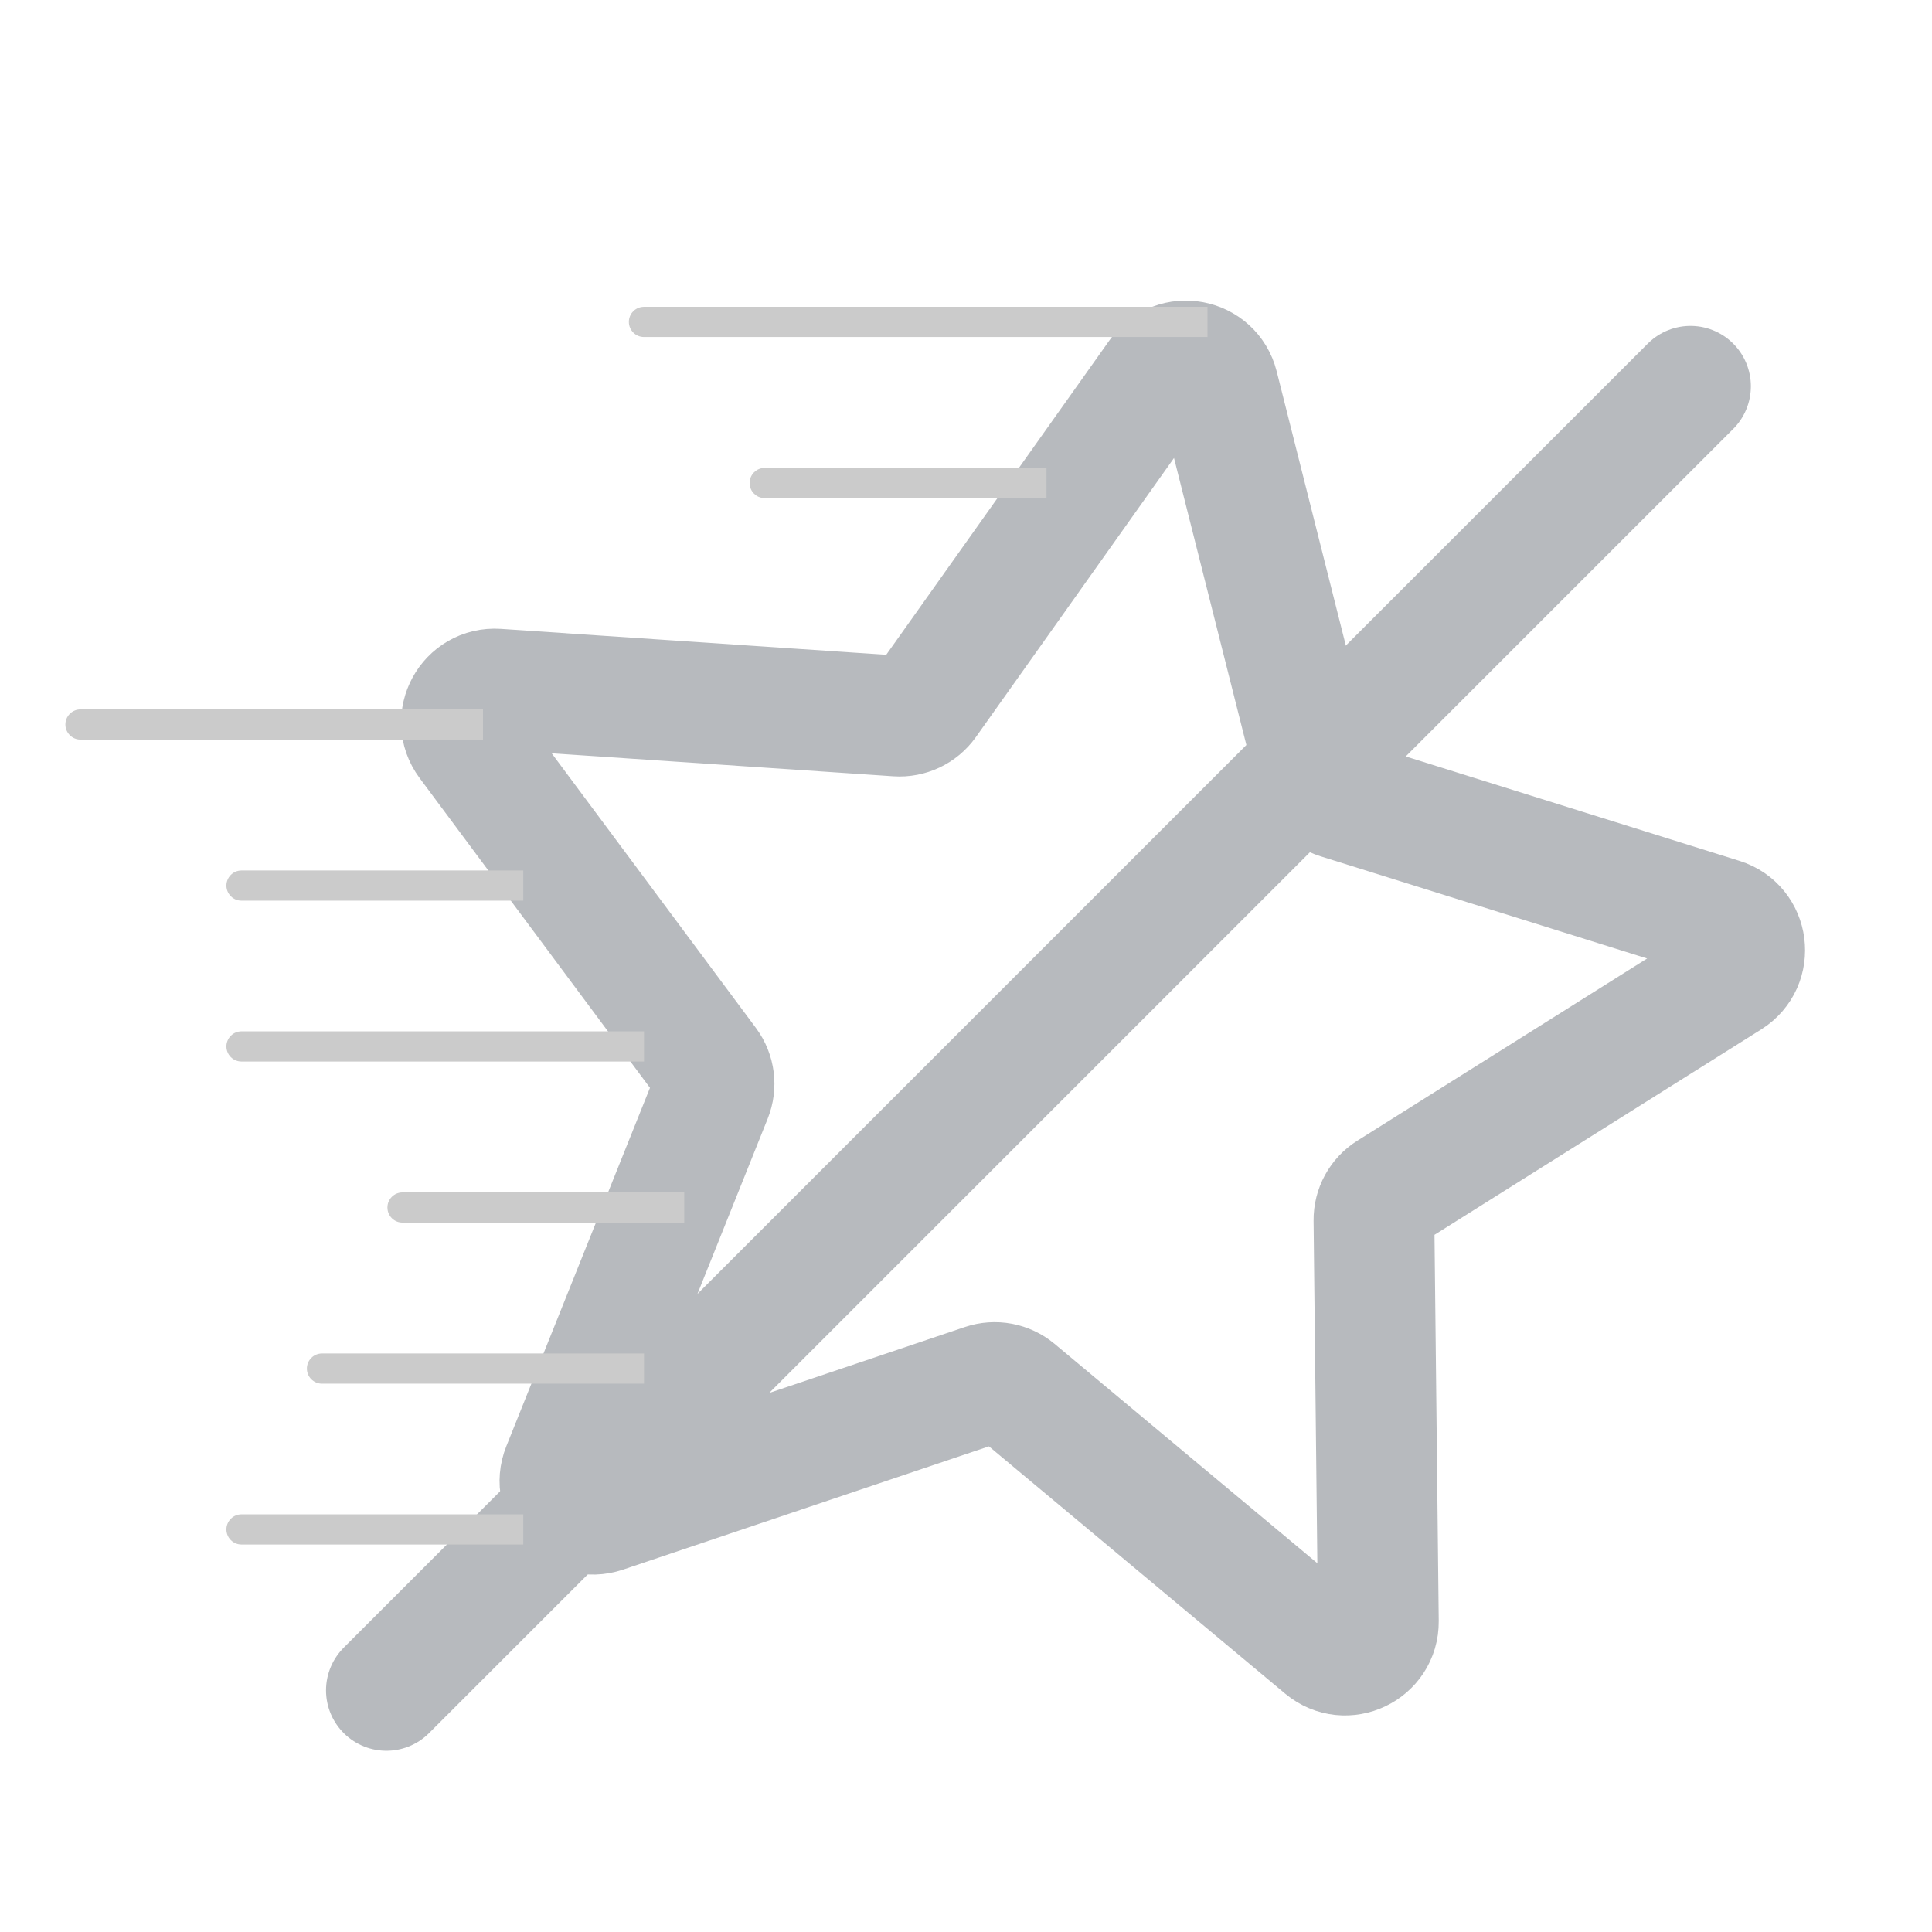 <svg width="32" height="32" viewBox="0 0 32 32" fill="none" xmlns="http://www.w3.org/2000/svg">
<g opacity="0.3">
<path d="M7.753 12.291C7.474 11.914 7.763 11.383 8.231 11.414L14.862 11.86C15.053 11.873 15.237 11.786 15.348 11.63L19.195 6.211C19.466 5.828 20.061 5.94 20.176 6.394L21.801 12.838C21.848 13.024 21.987 13.171 22.169 13.228L28.512 15.213C28.96 15.353 29.037 15.953 28.64 16.203L23.014 19.74C22.852 19.841 22.755 20.02 22.757 20.211L22.83 26.856C22.835 27.325 22.288 27.585 21.928 27.285L16.826 23.026C16.679 22.904 16.48 22.867 16.299 22.928L10.001 25.05C9.557 25.2 9.14 24.76 9.315 24.325L11.787 18.157C11.858 17.98 11.833 17.778 11.719 17.624L7.753 12.291Z" stroke="#0E1825" stroke-width="2" stroke-linecap="round" stroke-linejoin="round"/>
<path d="M28 6.398L6.4 27.998" stroke="#0E1825" stroke-width="2" stroke-linecap="round"/>
<path d="M10.666 5.082C10.528 5.082 10.416 5.194 10.416 5.332C10.416 5.47 10.528 5.582 10.666 5.582V5.082ZM20 5.332V5.082H10.666V5.332V5.582H20V5.332Z" fill="#4F4F4F"/>
<path d="M1.333 11.75C1.195 11.75 1.083 11.862 1.083 12C1.083 12.138 1.195 12.25 1.333 12.25L1.333 11.75ZM8 12L8 11.75L1.333 11.75L1.333 12L1.333 12.25L8 12.25L8 12Z" fill="#4F4F4F"/>
<path d="M4 17.082C3.862 17.082 3.75 17.194 3.75 17.332C3.75 17.47 3.862 17.582 4 17.582L4 17.082ZM10.667 17.332L10.667 17.082L4 17.082L4 17.332L4 17.582L10.667 17.582L10.667 17.332Z" fill="#4F4F4F"/>
<path d="M5.333 22.418C5.195 22.418 5.083 22.53 5.083 22.668C5.083 22.806 5.195 22.918 5.333 22.918L5.333 22.418ZM10.667 22.668L10.667 22.418L5.333 22.418L5.333 22.668L5.333 22.918L10.667 22.918L10.667 22.668Z" fill="#4F4F4F"/>
<path d="M12.666 7.75C12.528 7.75 12.416 7.862 12.416 8C12.416 8.138 12.528 8.25 12.666 8.25V7.75ZM17.333 8V7.75H12.666V8V8.25H17.333V8Z" fill="#4F4F4F"/>
<path d="M4 14.418C3.862 14.418 3.75 14.53 3.75 14.668C3.75 14.806 3.862 14.918 4 14.918V14.418ZM8.667 14.668V14.418H4V14.668V14.918H8.667V14.668Z" fill="#4F4F4F"/>
<path d="M6.667 19.75C6.528 19.75 6.417 19.862 6.417 20C6.417 20.138 6.528 20.25 6.667 20.25V19.75ZM11.333 20V19.75H6.667V20V20.25H11.333V20Z" fill="#4F4F4F"/>
<path d="M4 25.082C3.862 25.082 3.75 25.194 3.75 25.332C3.75 25.47 3.862 25.582 4 25.582V25.082ZM8.667 25.332V25.082H4V25.332V25.582H8.667V25.332Z" fill="#4F4F4F"/>
</g>
</svg>
